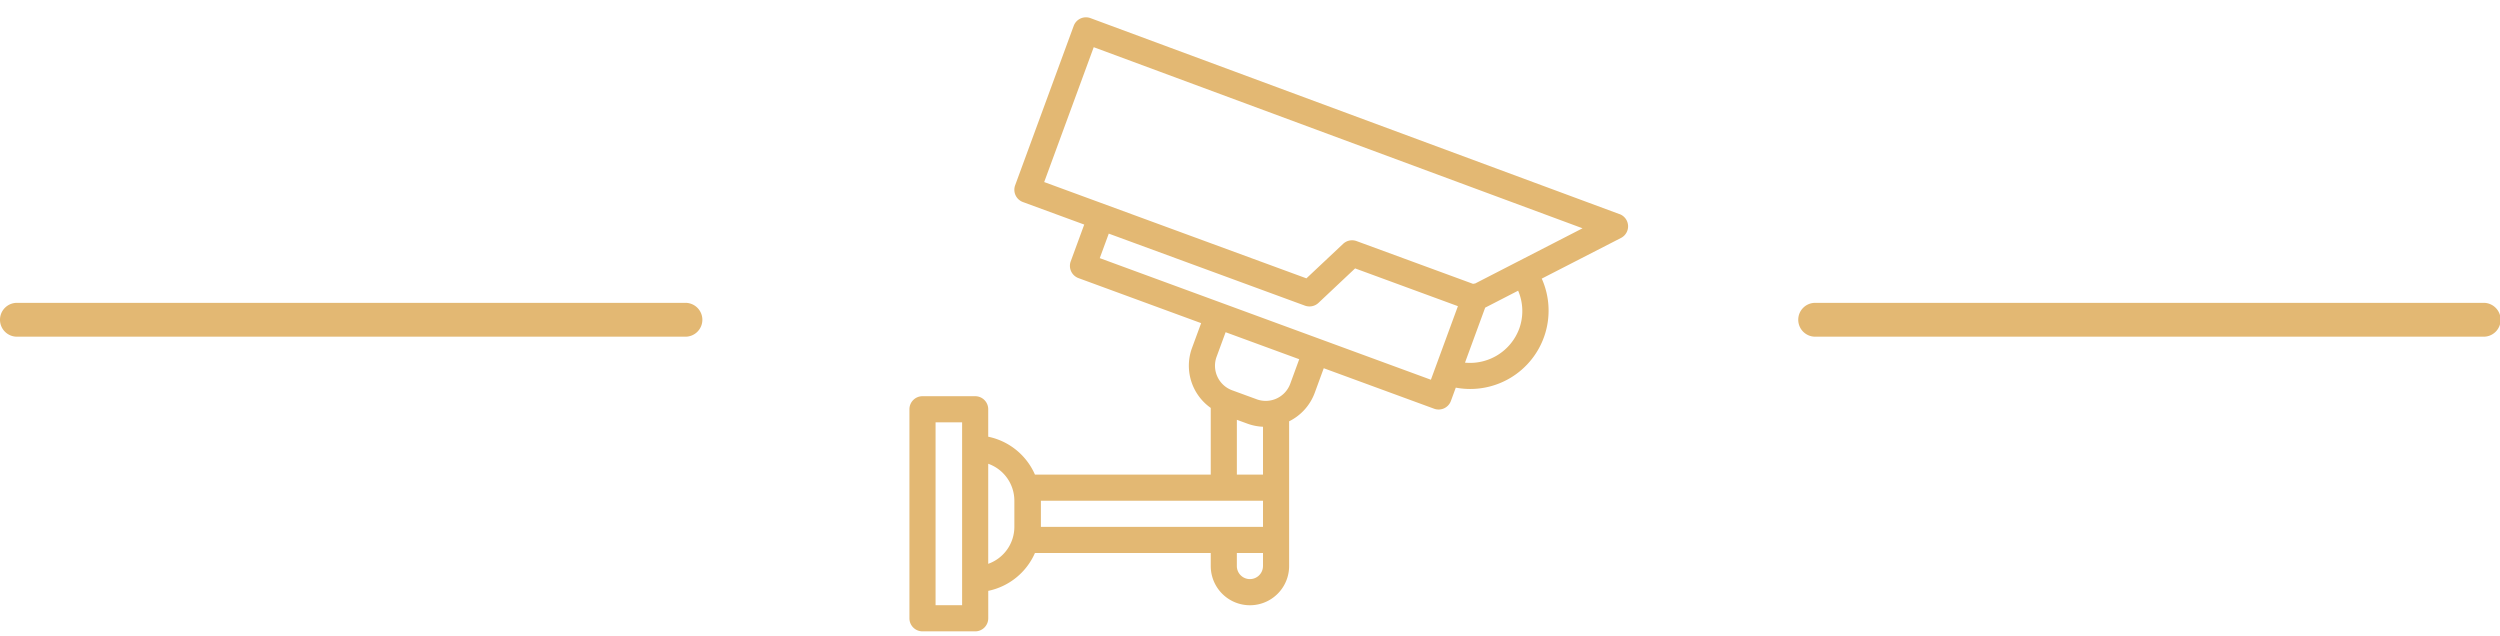 <svg xmlns="http://www.w3.org/2000/svg" width="114" height="29" viewBox="0 0 114 29"><g><g><path fill="#e3b873" d="M0 14.582c0-.427.345-.772.772-.772h30.456a.772.772 0 1 1 0 1.543H.772A.772.772 0 0 1 0 14.582z"/></g><g><path fill="#e3b873" d="M82 14.582c0-.427.345-.772.772-.772h30.456a.772.772 0 1 1 0 1.543H82.772a.772.772 0 0 1-.772-.771z"/></g><g><path fill="#e3b873" d="M73.85 9.762a.595.595 0 0 1 .066 1.089l-3.612 1.854a3.573 3.573 0 0 1-3.92 4.971l-.223.608a.596.596 0 0 1-.764.354l-5.034-1.847-.41 1.119a2.363 2.363 0 0 1-1.169 1.302v6.6a1.787 1.787 0 0 1-3.574 0v-.596h-8.016a2.987 2.987 0 0 1-2.13 1.727v1.251c0 .33-.267.596-.596.596h-2.402a.596.596 0 0 1-.596-.596v-9.532c0-.329.267-.595.596-.595h2.402c.329 0 .595.266.595.595v1.252c.949.196 1.743.84 2.13 1.727h8.017v-3.04a2.354 2.354 0 0 1-.85-2.746l.412-1.12-5.593-2.053a.596.596 0 0 1-.354-.764l.616-1.678-2.796-1.027a.596.596 0 0 1-.354-.765l2.67-7.268a.595.595 0 0 1 .766-.353l24.12 8.936zm-17.449 11.88h1.192V19.46a2.373 2.373 0 0 1-.699-.137l-.493-.18zm-12.529-2.384h-1.21v8.34h1.21zm2.383 3.575a1.79 1.79 0 0 0-1.192-1.686v4.563a1.791 1.791 0 0 0 1.192-1.686zm1.21 1.191h10.128v-1.191H47.465zm10.128 1.787v-.595H56.4v.595a.596.596 0 0 0 1.192 0zm1.315-9.554l-3.02-1.108-.411 1.118c-.227.618.09 1.302.708 1.53l1.12.41a1.192 1.192 0 0 0 1.53-.707l.41-1.12zm7.573-2.296l-4.688-1.722-1.672 1.574a.6.6 0 0 1-.614.125l-8.947-3.285-.411 1.118 15.1 5.545zm2.747-.706l-1.504.774-.92 2.508a2.392 2.392 0 0 0 2.473-1.55 2.364 2.364 0 0 0-.05-1.732zm2.936-2.845l-22.29-8.258-2.259 6.15 11.958 4.391 1.674-1.574a.596.596 0 0 1 .614-.125l5.311 1.95a.534.534 0 0 1 .094-.016z"/></g></g></svg>